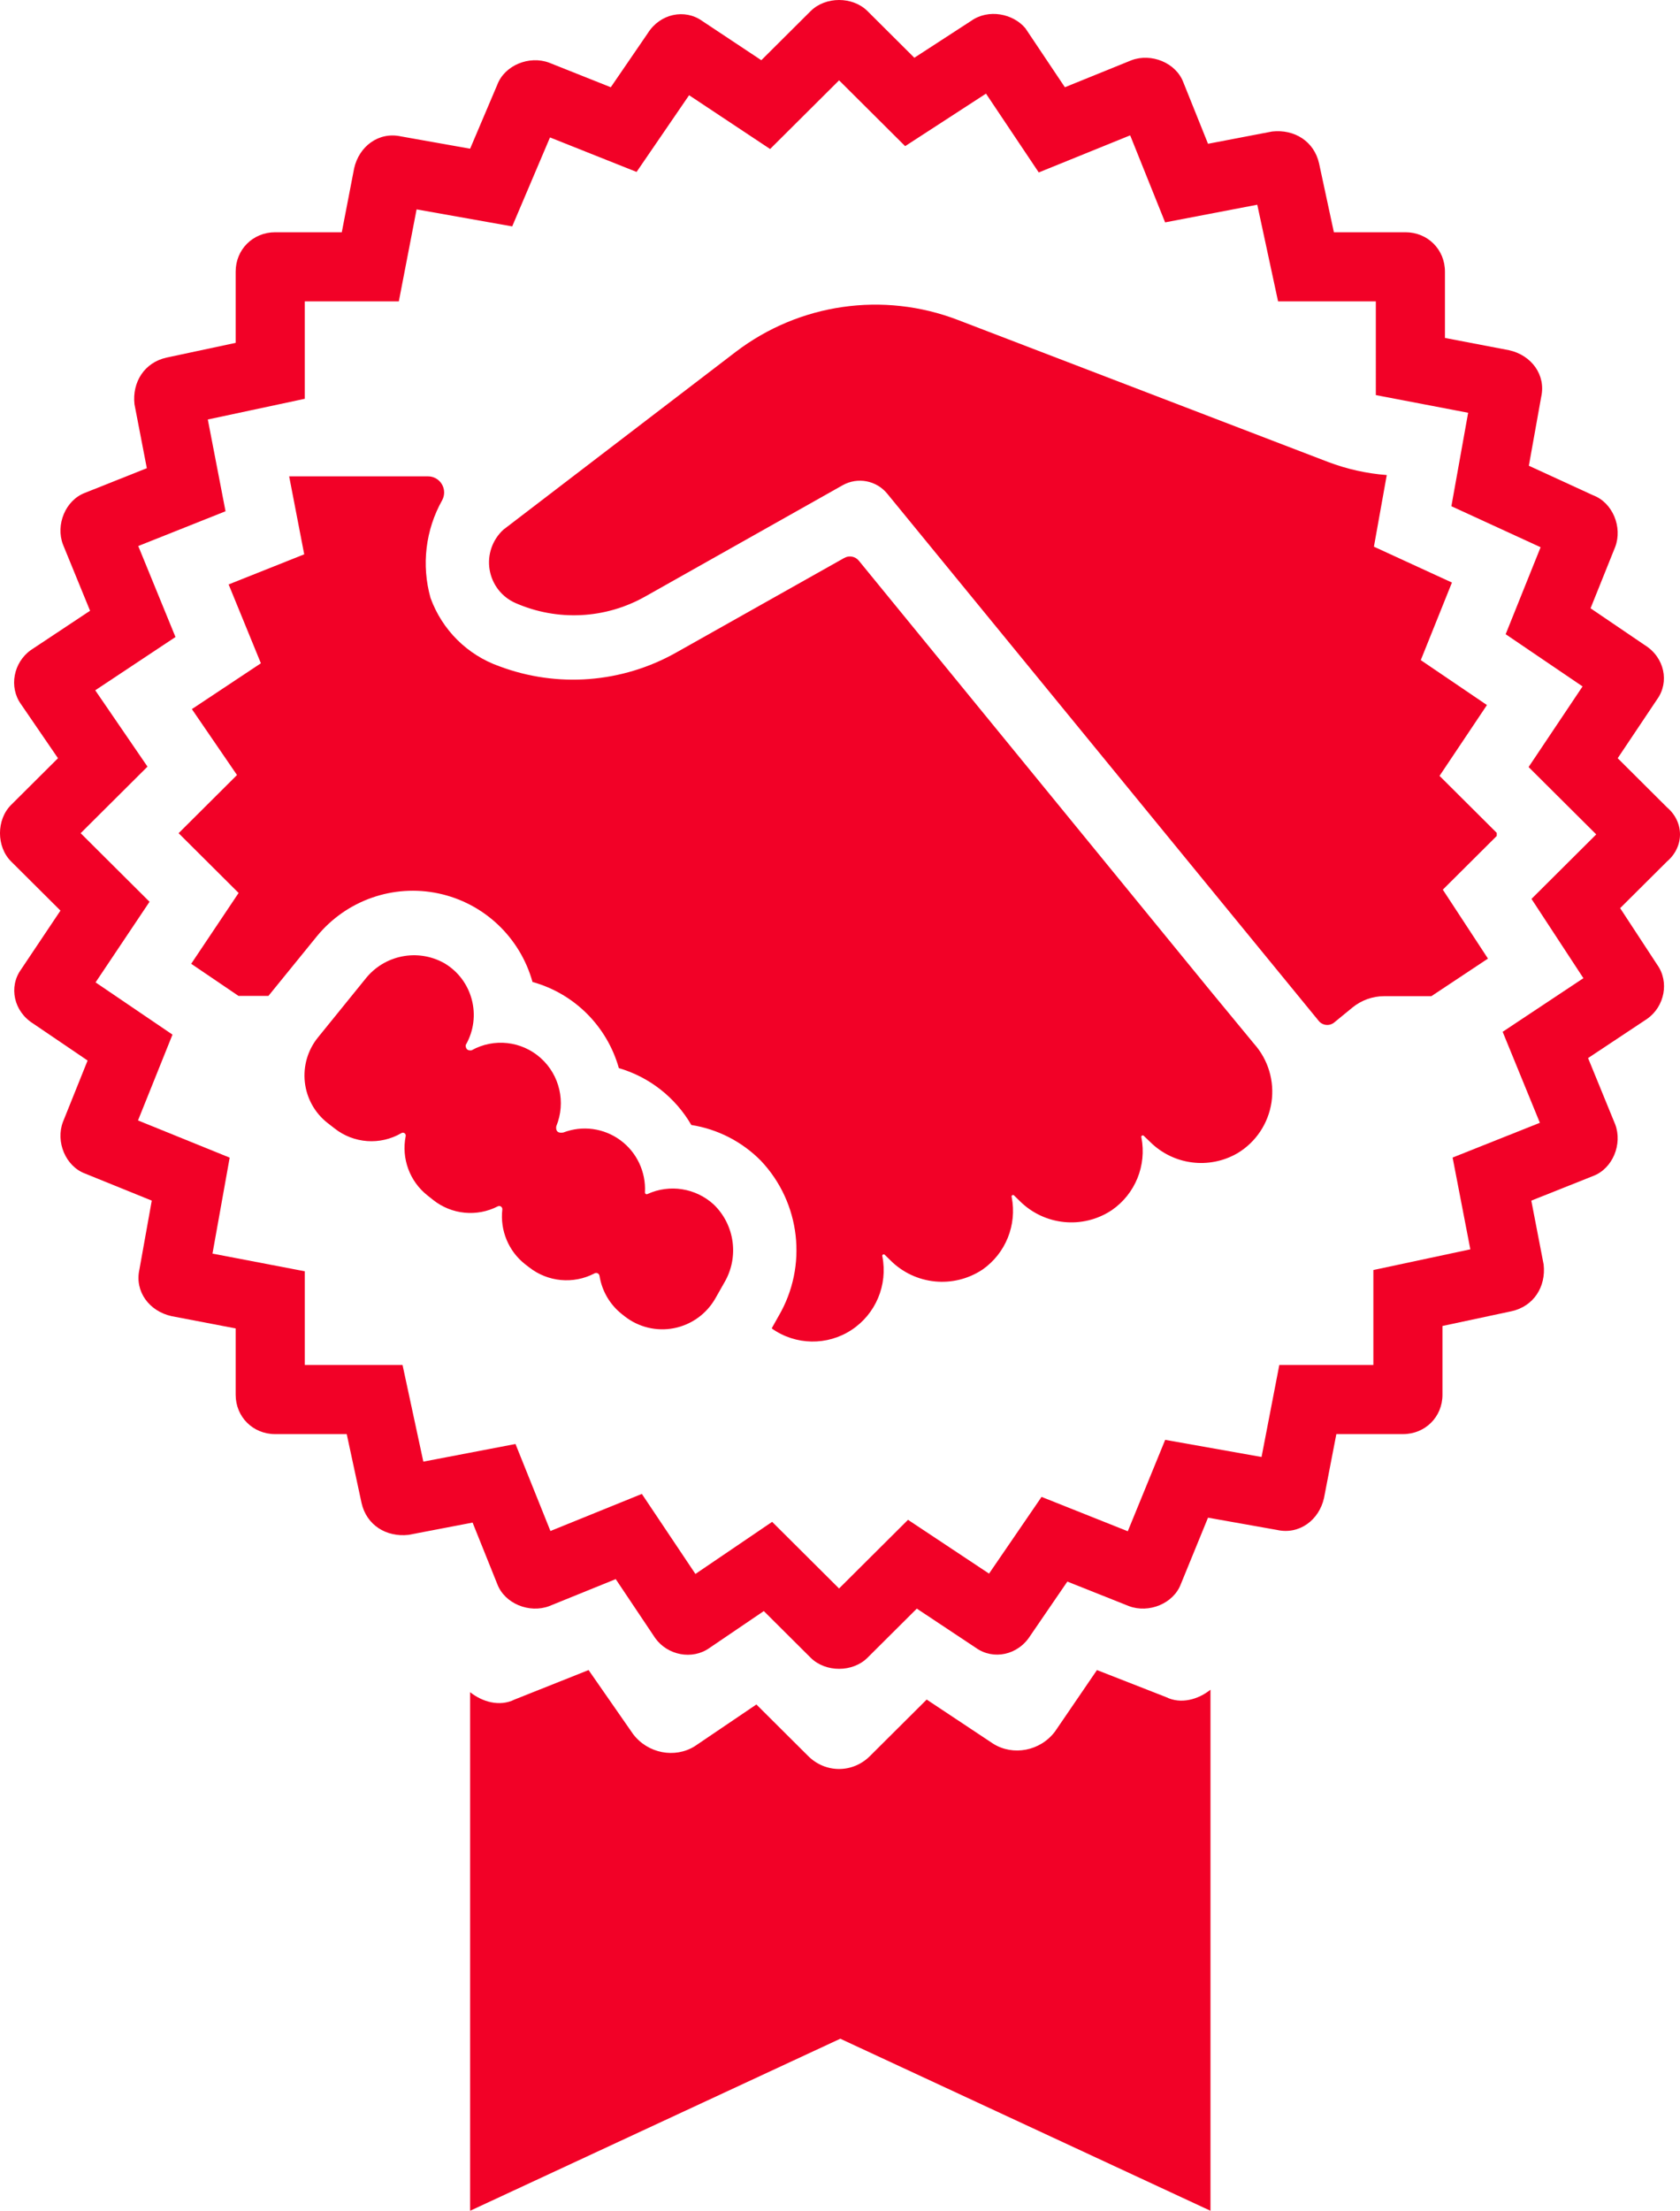 <?xml version="1.0" encoding="utf-8"?>
<!-- Generator: Adobe Illustrator 16.0.0, SVG Export Plug-In . SVG Version: 6.00 Build 0)  -->
<!DOCTYPE svg PUBLIC "-//W3C//DTD SVG 1.1//EN" "http://www.w3.org/Graphics/SVG/1.1/DTD/svg11.dtd">
<svg version="1.1" id="Layer_1" xmlns="http://www.w3.org/2000/svg" xmlns:xlink="http://www.w3.org/1999/xlink" x="0px" y="0px"
	 width="344.587px" height="453.292px" viewBox="402.934 0.252 344.587 453.292"
	 enable-background="new 402.934 0.252 344.587 453.292" xml:space="preserve">
<title>trusted-relays-v1</title>
<desc>Created with Sketch.</desc>
<g>
	<g>
		<path fill="#F20127" d="M744.863,165.795c3.543,3.024,3.543,8.063,0,11.087l-9.618,9.575l7.593,11.591
			c2.531,3.527,1.519,8.567-2.024,11.086l-12.148,8.063l5.568,13.606c1.518,4.031-0.507,9.071-4.557,10.583l-12.654,5.04
			l2.531,13.102c0.506,4.536-2.025,8.567-6.581,9.575l-14.173,3.023v14.11c0,4.535-3.543,8.063-8.099,8.063h-13.667l-2.531,13.103
			c-1.013,4.535-5.062,7.559-9.617,6.551l-14.174-2.52l-5.568,13.606c-1.519,4.031-6.58,6.047-10.63,4.535l-12.654-5.039
			l-7.593,11.087c-2.531,4.031-7.593,5.039-11.137,2.52l-12.148-8.063l-10.123,10.079c-3.037,3.023-8.605,3.023-11.643,0
			l-9.617-9.575l-11.137,7.56c-3.543,2.52-8.605,1.512-11.136-2.016l-8.1-12.095l-13.667,5.543
			c-4.049,1.512-9.111-0.504-10.63-4.535l-5.062-12.599l-13.161,2.52c-4.556,0.504-8.605-2.016-9.617-6.551l-3.037-14.11h-14.68
			c-4.556,0-8.099-3.528-8.099-8.063V272.63l-13.161-2.52c-4.556-1.008-7.593-5.04-6.581-9.575l2.531-14.11l-13.667-5.543
			c-4.049-1.512-6.074-6.551-4.556-10.583l5.062-12.599l-11.136-7.559c-4.049-2.52-5.062-7.559-2.531-11.086l8.099-12.095
			l-10.124-10.079c-3.037-3.024-3.037-8.567,0-11.591l9.618-9.575l-7.593-11.086c-2.531-3.528-1.519-8.567,2.025-11.087
			l12.148-8.063l-5.568-13.606c-1.519-4.031,0.506-9.071,4.556-10.583l12.655-5.04l-2.531-13.102
			c-0.506-4.536,2.024-8.567,6.58-9.575l14.174-3.024V55.937c0-4.535,3.543-8.063,8.099-8.063h13.667l2.531-13.103
			c1.012-4.535,5.062-7.559,9.617-6.551l14.174,2.52l5.567-13.103c1.519-4.031,6.581-6.047,10.63-4.535l12.655,5.039l7.593-11.086
			c2.53-4.032,7.593-5.04,11.136-2.52l12.148,8.063L569.216,2.52c3.037-3.023,8.605-3.023,11.643,0l9.617,9.575l11.643-7.559
			c3.543-2.52,8.605-1.512,11.136,1.512l8.1,12.094l13.667-5.543c4.049-1.512,9.111,0.504,10.63,4.535l5.062,12.599l13.161-2.52
			c4.556-0.504,8.604,2.016,9.617,6.551l3.037,14.11h14.68c4.556,0,8.099,3.528,8.099,8.063v13.606l13.161,2.52
			c4.556,1.008,7.593,5.04,6.58,9.575l-2.53,14.11l13.16,6.047c4.05,1.512,6.074,6.551,4.557,10.583l-5.062,12.599l11.137,7.559
			c4.049,2.52,5.062,7.559,2.53,11.086l-8.099,12.095L744.863,165.795z M711.762,130.29l4.258-10.597l2.91-7.237l-18.301-8.409
			l3.437-19.161l-18.933-3.625V62.047H665.08l-2.408-11.191l-1.857-8.628l-18.902,3.619l-4.352-10.831l-2.815-7.012l-18.752,7.605
			l-10.821-16.159l-16.581,10.766l-13.554-13.493l-14.144,14.081l-16.619-11.03l-10.771,15.729l-10.532-4.194l-7.227-2.88
			l-7.752,18.241l-19.61-3.486l-3.645,18.864h-19.29V82.02l-11.216,2.393l-8.675,1.85l3.636,18.817l-10.897,4.34l-7.004,2.787
			l7.636,18.658l-16.459,10.924l10.719,15.651l-13.708,13.647l14.126,14.063l-11.068,16.529l15.775,10.708l-4.258,10.597l-2.814,7
			l18.805,7.627l-3.529,19.676l18.933,3.625v19.213H485.5l2.408,11.191l1.857,8.628l18.902-3.619l4.352,10.831l2.815,7.012
			l18.752-7.605l10.988,16.409l15.736-10.683l13.726,13.664l14.144-14.081l16.618,11.03l10.772-15.729l10.531,4.193l7.155,2.852
			l7.67-18.743l19.765,3.514l3.644-18.864h19.291v-19.469l11.216-2.393l8.674-1.85l-3.635-18.817l10.897-4.34l7.003-2.787
			l-7.635-18.658l16.563-10.993l-10.65-16.258l13.281-13.223l-13.873-13.812l11.069-16.529L711.762,130.29z M508.474,348.725
			l15.186-6.047l9.111,13.103c3.037,4.031,8.604,5.039,12.654,2.52l12.655-8.566l10.63,10.582c3.543,3.527,9.111,3.527,12.654,0
			l11.643-11.591l13.667,9.071c4.05,2.52,9.617,1.512,12.654-2.52l8.605-12.599l14.173,5.543c3.037,1.513,6.581,0.504,9.111-1.512
			v106.835l-75.928-35.275l-75.928,35.275V347.213C501.893,349.229,505.437,350.237,508.474,348.725z"/>
		<path fill="#F20127" d="M451.854,204.45l-9.704-6.586l9.726-14.523l-12.308-12.253l11.978-11.925l-9.257-13.517l14.156-9.396
			l-6.616-16.167l4.607-1.834l10.896-4.339l-3.088-15.987h28.464c1.164-0.011,2.248,0.597,2.85,1.599s0.632,2.249,0.079,3.279
			c-3.427,6.092-4.291,13.309-2.398,20.044c2.376,6.562,7.556,11.707,14.112,14.017c11.909,4.469,25.171,3.444,36.26-2.803
			l34.474-19.399c1.005-0.578,2.279-0.34,3.012,0.561l72.127,88.222l8.926,10.821c2.919,3.266,4.231,7.673,3.579,12.014
			c-0.653,4.341-3.204,8.161-6.954,10.413c-5.822,3.393-13.186,2.439-17.962-2.327l-1.228-1.177
			c-0.09-0.135-0.269-0.177-0.408-0.096c-0.141,0.082-0.193,0.258-0.122,0.404c1.105,5.737-1.283,11.585-6.08,14.886
			c-5.954,3.958-13.856,3.161-18.91-1.906l-1.088-1.065c-0.09-0.135-0.269-0.177-0.408-0.096c-0.141,0.082-0.193,0.258-0.121,0.404
			c1.104,5.695-1.235,11.509-5.969,14.83c-5.961,3.973-13.881,3.176-18.938-1.906l-1.088-1.065c-0.09-0.135-0.269-0.177-0.409-0.095
			c-0.14,0.081-0.192,0.258-0.121,0.404c1.135,5.852-1.376,11.81-6.347,15.063s-11.408,3.149-16.273-0.261
			c-0.057-0.064-0.057-0.161,0-0.225l1.339-2.383c5.997-10.244,4.506-23.243-3.653-31.846c-3.854-3.904-8.848-6.467-14.253-7.317
			c-3.285-5.658-8.606-9.833-14.866-11.662c-2.429-8.593-9.143-15.289-17.711-17.662c-2.562-9.185-9.988-16.179-19.274-18.151
			c-9.285-1.973-18.893,1.402-24.934,8.76l-9.957,12.25H451.854z M687.375,97.656l-2.634,14.687l16.002,7.353l-2.133,5.309
			l-4.258,10.597l13.572,9.212l-9.726,14.523l11.735,11.684v0.635l-11.06,11.01l9.26,14.135l-11.608,7.704h-9.686
			c-2.367,0.006-4.661,0.827-6.499,2.327l-3.766,3.083c-0.966,0.771-2.368,0.622-3.151-0.336l-88.5-108.098
			c-2.228-2.73-6.082-3.462-9.148-1.738l-40.554,22.847c-8.151,4.579-17.964,5.066-26.524,1.318
			c-2.819-1.221-4.828-3.797-5.336-6.84c-0.507-3.043,0.557-6.136,2.825-8.214l47.639-36.444c13.045-9.95,30.275-12.431,45.575-6.56
			l75.947,29.127C679.217,96.442,683.267,97.343,687.375,97.656z M494.083,197.75c5.791,3.432,7.746,10.915,4.379,16.764
			c0,0-0.167,1.29,1.199,1.093c4.581-2.554,10.268-1.918,14.18,1.584c3.911,3.502,5.193,9.107,3.196,13.975
			c0,0-0.39,1.626,1.451,1.29c3.903-1.494,8.293-0.904,11.67,1.568c3.376,2.472,5.281,6.49,5.064,10.683
			c-0.016,0.134,0.044,0.267,0.155,0.343c0.111,0.077,0.256,0.085,0.375,0.021c4.537-2.07,9.863-1.232,13.555,2.13
			c4.362,4.19,5.265,10.854,2.176,16.063l-1.812,3.196c-1.81,3.18-4.904,5.413-8.48,6.118c-3.577,0.705-7.281-0.188-10.151-2.445
			l-0.53-0.42c-2.457-1.933-4.101-4.726-4.602-7.821c-0.022-0.242-0.167-0.455-0.383-0.563s-0.472-0.097-0.678,0.03
			c-4.323,2.249-9.555,1.756-13.388-1.262l-0.837-0.645c-3.386-2.67-5.148-6.916-4.657-11.213c0.023-0.233-0.08-0.461-0.271-0.595
			c-0.191-0.134-0.439-0.153-0.649-0.05c-4.287,2.209-9.462,1.706-13.248-1.29l-1.199-0.953c-3.634-2.873-5.358-7.551-4.463-12.11
			c0.065-0.238-0.023-0.491-0.223-0.635s-0.467-0.148-0.67-0.01c-4.335,2.518-9.759,2.129-13.694-0.981l-1.479-1.149
			c-2.589-2.046-4.251-5.051-4.612-8.341c-0.362-3.29,0.606-6.587,2.688-9.152l9.679-11.942
			C481.697,196.057,488.6,194.665,494.083,197.75z"/>
	</g>
</g>
</svg>
